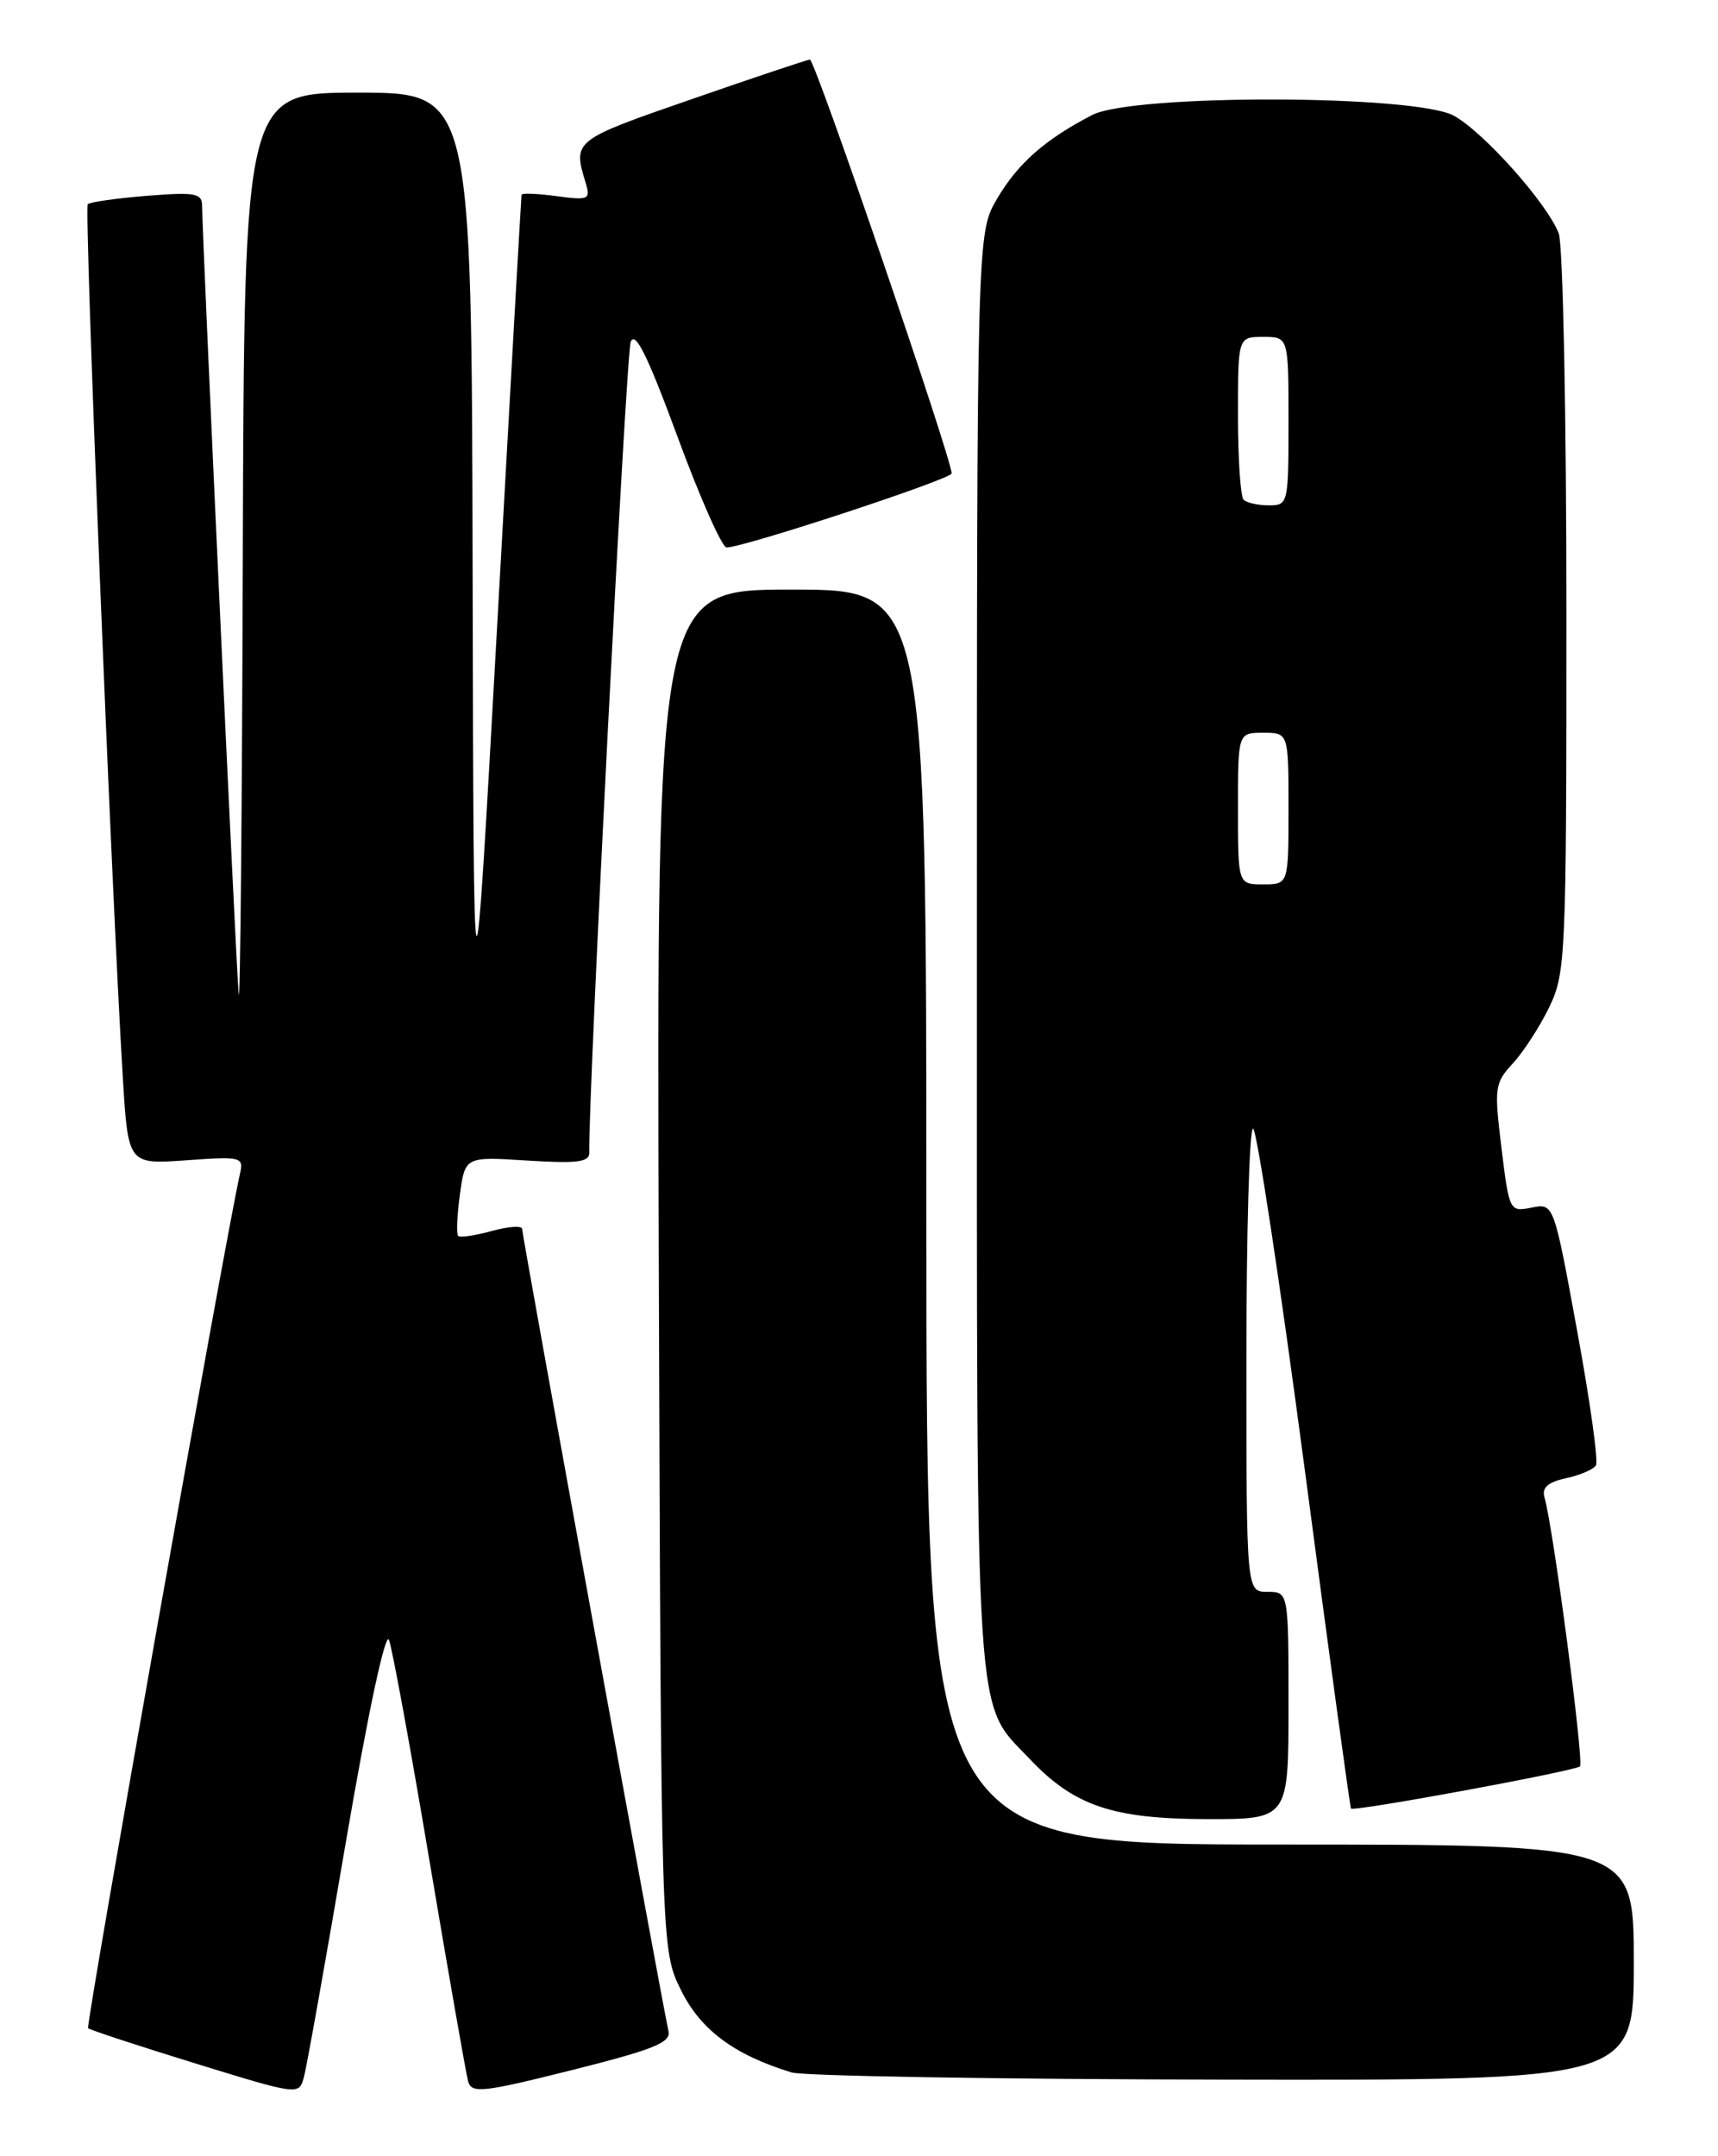 <?xml version="1.0" encoding="UTF-8" standalone="no"?>
<!DOCTYPE svg PUBLIC "-//W3C//DTD SVG 1.1//EN" "http://www.w3.org/Graphics/SVG/1.1/DTD/svg11.dtd" >
<svg xmlns="http://www.w3.org/2000/svg" xmlns:xlink="http://www.w3.org/1999/xlink" version="1.1" viewBox="0 0 204 256">
 <g >
 <path fill="currentColor"
d=" M 41.07 218.70 C 43.68 203.45 45.77 193.64 46.19 194.70 C 46.57 195.69 48.75 207.53 51.01 221.00 C 53.28 234.47 55.34 246.23 55.59 247.13 C 56.01 248.58 57.33 248.43 67.91 245.78 C 77.59 243.35 79.69 242.51 79.38 241.16 C 78.71 238.32 62.00 146.72 62.00 145.92 C 62.00 145.50 60.38 145.61 58.41 146.15 C 56.43 146.70 54.63 146.96 54.40 146.74 C 54.18 146.51 54.27 144.30 54.61 141.82 C 55.23 137.32 55.23 137.32 62.61 137.79 C 68.47 138.16 69.99 137.98 69.97 136.88 C 69.83 130.25 74.34 42.06 74.89 40.60 C 75.42 39.21 76.90 42.23 80.45 51.85 C 83.11 59.08 85.73 65.00 86.28 65.00 C 88.33 65.00 113.00 56.88 113.00 56.21 C 113.00 54.43 96.76 7.01 96.17 7.07 C 95.80 7.11 89.42 9.24 82.00 11.82 C 68.08 16.64 68.02 16.70 69.53 21.67 C 70.15 23.70 69.93 23.80 66.10 23.29 C 63.84 22.98 61.97 22.91 61.93 23.12 C 61.89 23.33 60.59 46.22 59.05 74.00 C 56.24 124.50 56.24 124.50 56.12 67.75 C 56.00 11.00 56.00 11.00 42.50 11.00 C 29.00 11.00 29.00 11.00 28.83 66.25 C 28.74 96.64 28.52 119.92 28.34 118.00 C 28.02 114.55 24.00 27.90 24.00 24.48 C 24.00 22.93 23.23 22.79 17.44 23.25 C 13.84 23.54 10.68 23.99 10.42 24.25 C 9.98 24.69 13.22 105.57 14.58 127.88 C 15.21 138.25 15.21 138.25 22.09 137.76 C 28.69 137.29 28.95 137.35 28.49 139.38 C 26.82 146.73 10.16 240.49 10.46 240.80 C 10.67 241.01 16.39 242.89 23.17 244.98 C 35.43 248.76 35.50 248.77 36.08 246.64 C 36.41 245.46 38.65 232.89 41.07 218.70 Z  M 194.00 233.00 C 194.00 219.00 194.00 219.00 152.00 219.00 C 110.00 219.00 110.00 219.00 110.00 144.50 C 110.00 70.00 110.00 70.00 93.98 70.00 C 77.97 70.00 77.97 70.00 78.23 150.75 C 78.50 231.50 78.50 231.50 80.86 236.28 C 83.18 241.00 87.18 243.98 94.00 246.06 C 95.38 246.48 118.44 246.87 145.25 246.91 C 194.00 247.00 194.00 247.00 194.00 233.00 Z  M 153.00 202.50 C 153.00 189.00 153.00 189.00 150.50 189.00 C 148.00 189.00 148.00 189.00 148.00 161.50 C 148.00 146.38 148.35 134.00 148.79 134.00 C 149.22 134.00 151.97 152.11 154.90 174.25 C 157.82 196.39 160.31 214.60 160.42 214.73 C 160.77 215.12 187.06 210.27 187.61 209.72 C 188.11 209.22 184.43 181.34 183.41 177.84 C 183.05 176.63 183.75 175.99 185.95 175.51 C 187.61 175.15 189.22 174.46 189.51 173.98 C 189.81 173.50 188.80 166.30 187.27 157.98 C 184.50 142.85 184.50 142.85 181.86 143.38 C 179.25 143.90 179.21 143.81 178.29 136.31 C 177.41 129.13 177.48 128.59 179.64 126.26 C 180.89 124.90 182.84 121.90 183.96 119.58 C 185.92 115.54 186.00 113.59 186.00 72.75 C 186.00 49.31 185.59 29.05 185.09 27.72 C 183.74 24.18 176.25 15.76 172.66 13.75 C 168.14 11.22 134.55 11.15 129.70 13.65 C 124.09 16.55 120.87 19.39 118.40 23.59 C 116.00 27.68 116.00 27.68 116.00 112.87 C 116.00 206.83 115.68 201.89 122.30 208.87 C 127.55 214.41 132.11 215.95 143.25 215.98 C 153.00 216.00 153.00 216.00 153.00 202.50 Z  M 147.00 96.00 C 147.00 87.00 147.00 87.00 150.00 87.00 C 153.00 87.00 153.00 87.00 153.00 96.00 C 153.00 105.00 153.00 105.00 150.00 105.00 C 147.00 105.00 147.00 105.00 147.00 96.00 Z  M 147.67 59.33 C 147.30 58.97 147.00 54.47 147.00 49.33 C 147.00 40.00 147.00 40.00 150.00 40.00 C 153.00 40.00 153.00 40.00 153.00 50.00 C 153.00 59.81 152.96 60.00 150.67 60.00 C 149.38 60.00 148.03 59.70 147.67 59.33 Z "/>
</g>
</svg>